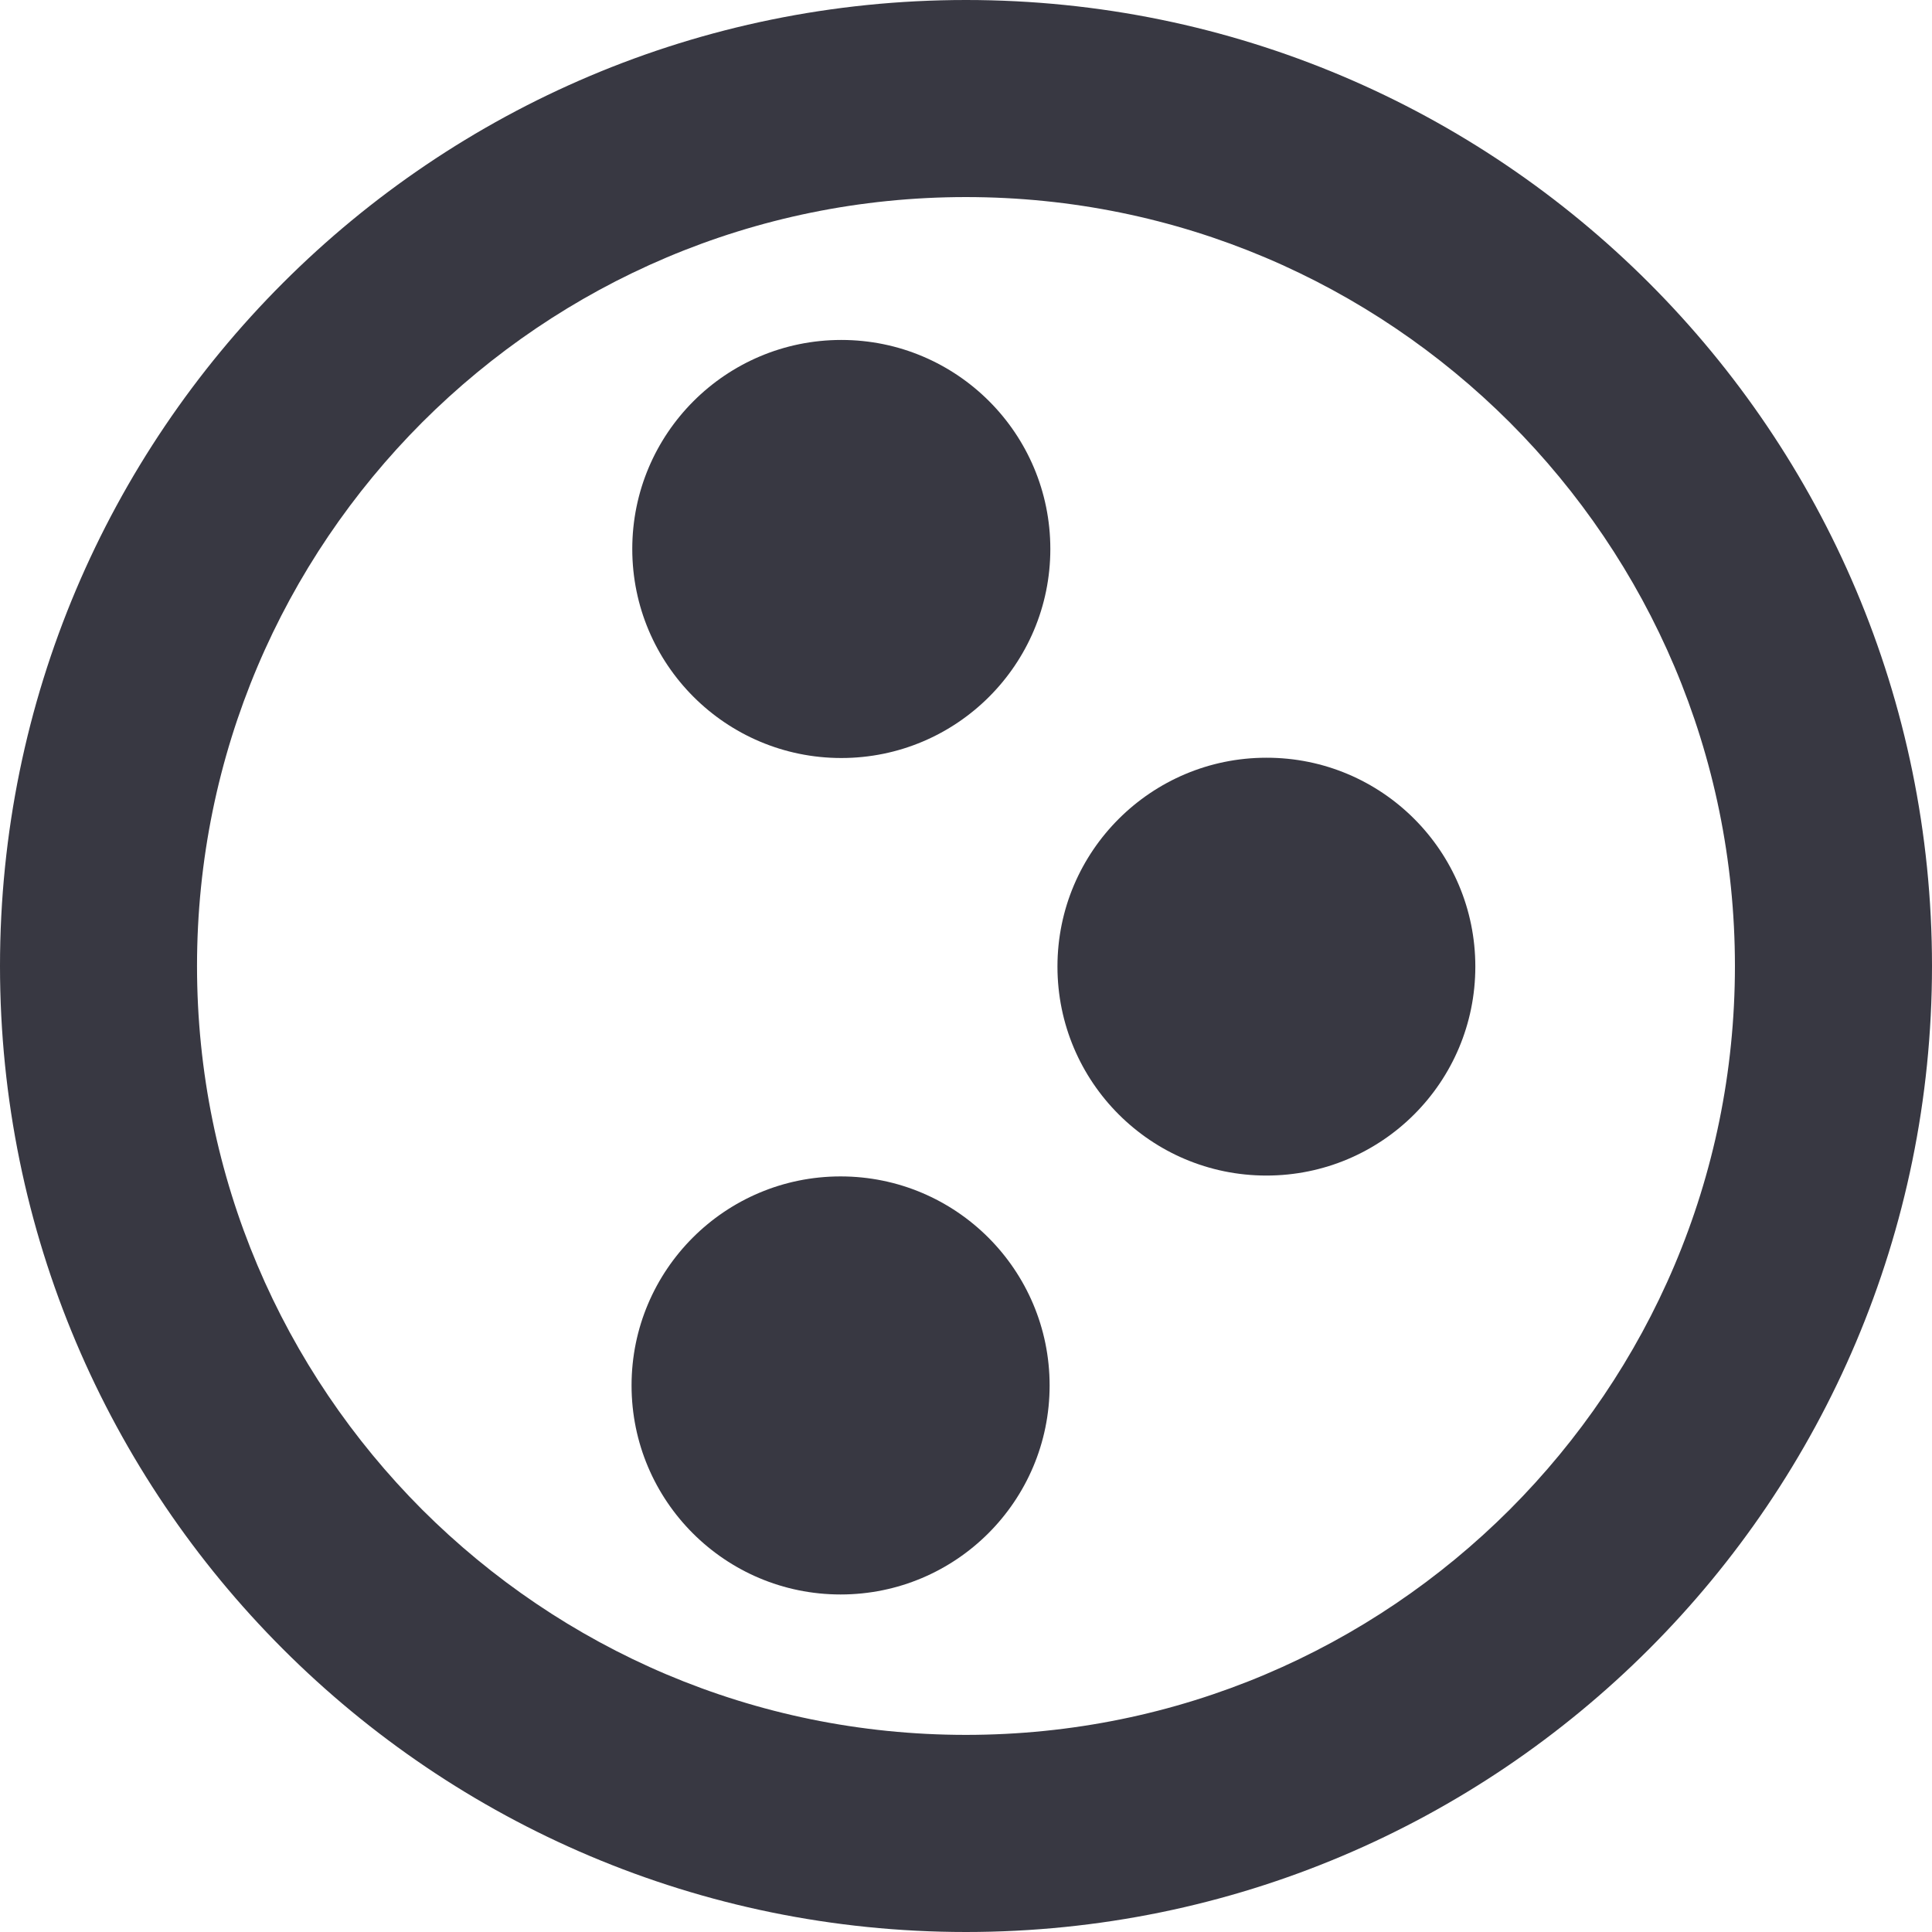 <?xml version="1.0" encoding="utf-8"?>
<!-- Generator: Adobe Illustrator 13.0.1, SVG Export Plug-In . SVG Version: 6.00 Build 14948)  -->
<!DOCTYPE svg PUBLIC "-//W3C//DTD SVG 1.1//EN" "http://www.w3.org/Graphics/SVG/1.1/DTD/svg11.dtd">
<svg version="1.1" id="Layer_1" xmlns="http://www.w3.org/2000/svg" xmlns:xlink="http://www.w3.org/1999/xlink" x="0px" y="0px"
	 width="40.686px" height="40.686px" viewBox="0 0 40.686 40.686" enable-background="new 0 0 40.686 40.686" xml:space="preserve">
<circle fill="#383842" cx="17.717" cy="11.561" r="4.402"/>
<path fill="#383842" d="M31.069,20.355c0,2.436-1.969,4.401-4.4,4.401c-2.43,0-4.4-1.97-4.4-4.401c0-2.433,1.978-4.398,4.4-4.398
	C29.101,15.954,31.069,17.924,31.069,20.355z"/>
<circle fill="#383842" cx="17.702" cy="29.176" r="4.402"/>
<g>
	<path fill="#383842" d="M20.343,0C9.108,0.001,0.001,9.107,0,20.343c0.001,11.234,9.105,20.341,20.343,20.343
		c11.235-0.002,20.341-9.104,20.343-20.343C40.684,9.107,31.578,0.001,20.343,0z M31.792,31.792
		c-2.938,2.934-6.976,4.742-11.451,4.743c-4.479-0.001-8.513-1.812-11.45-4.743c-2.933-2.938-4.741-6.976-4.742-11.449
		C4.15,15.865,5.96,11.83,8.892,8.893c2.938-2.934,6.972-4.742,11.45-4.743c4.478,0.001,8.513,1.812,11.45,4.743
		c2.935,2.938,4.742,6.976,4.744,11.45C36.535,24.819,34.726,28.854,31.792,31.792z"/>
</g>
</svg>
